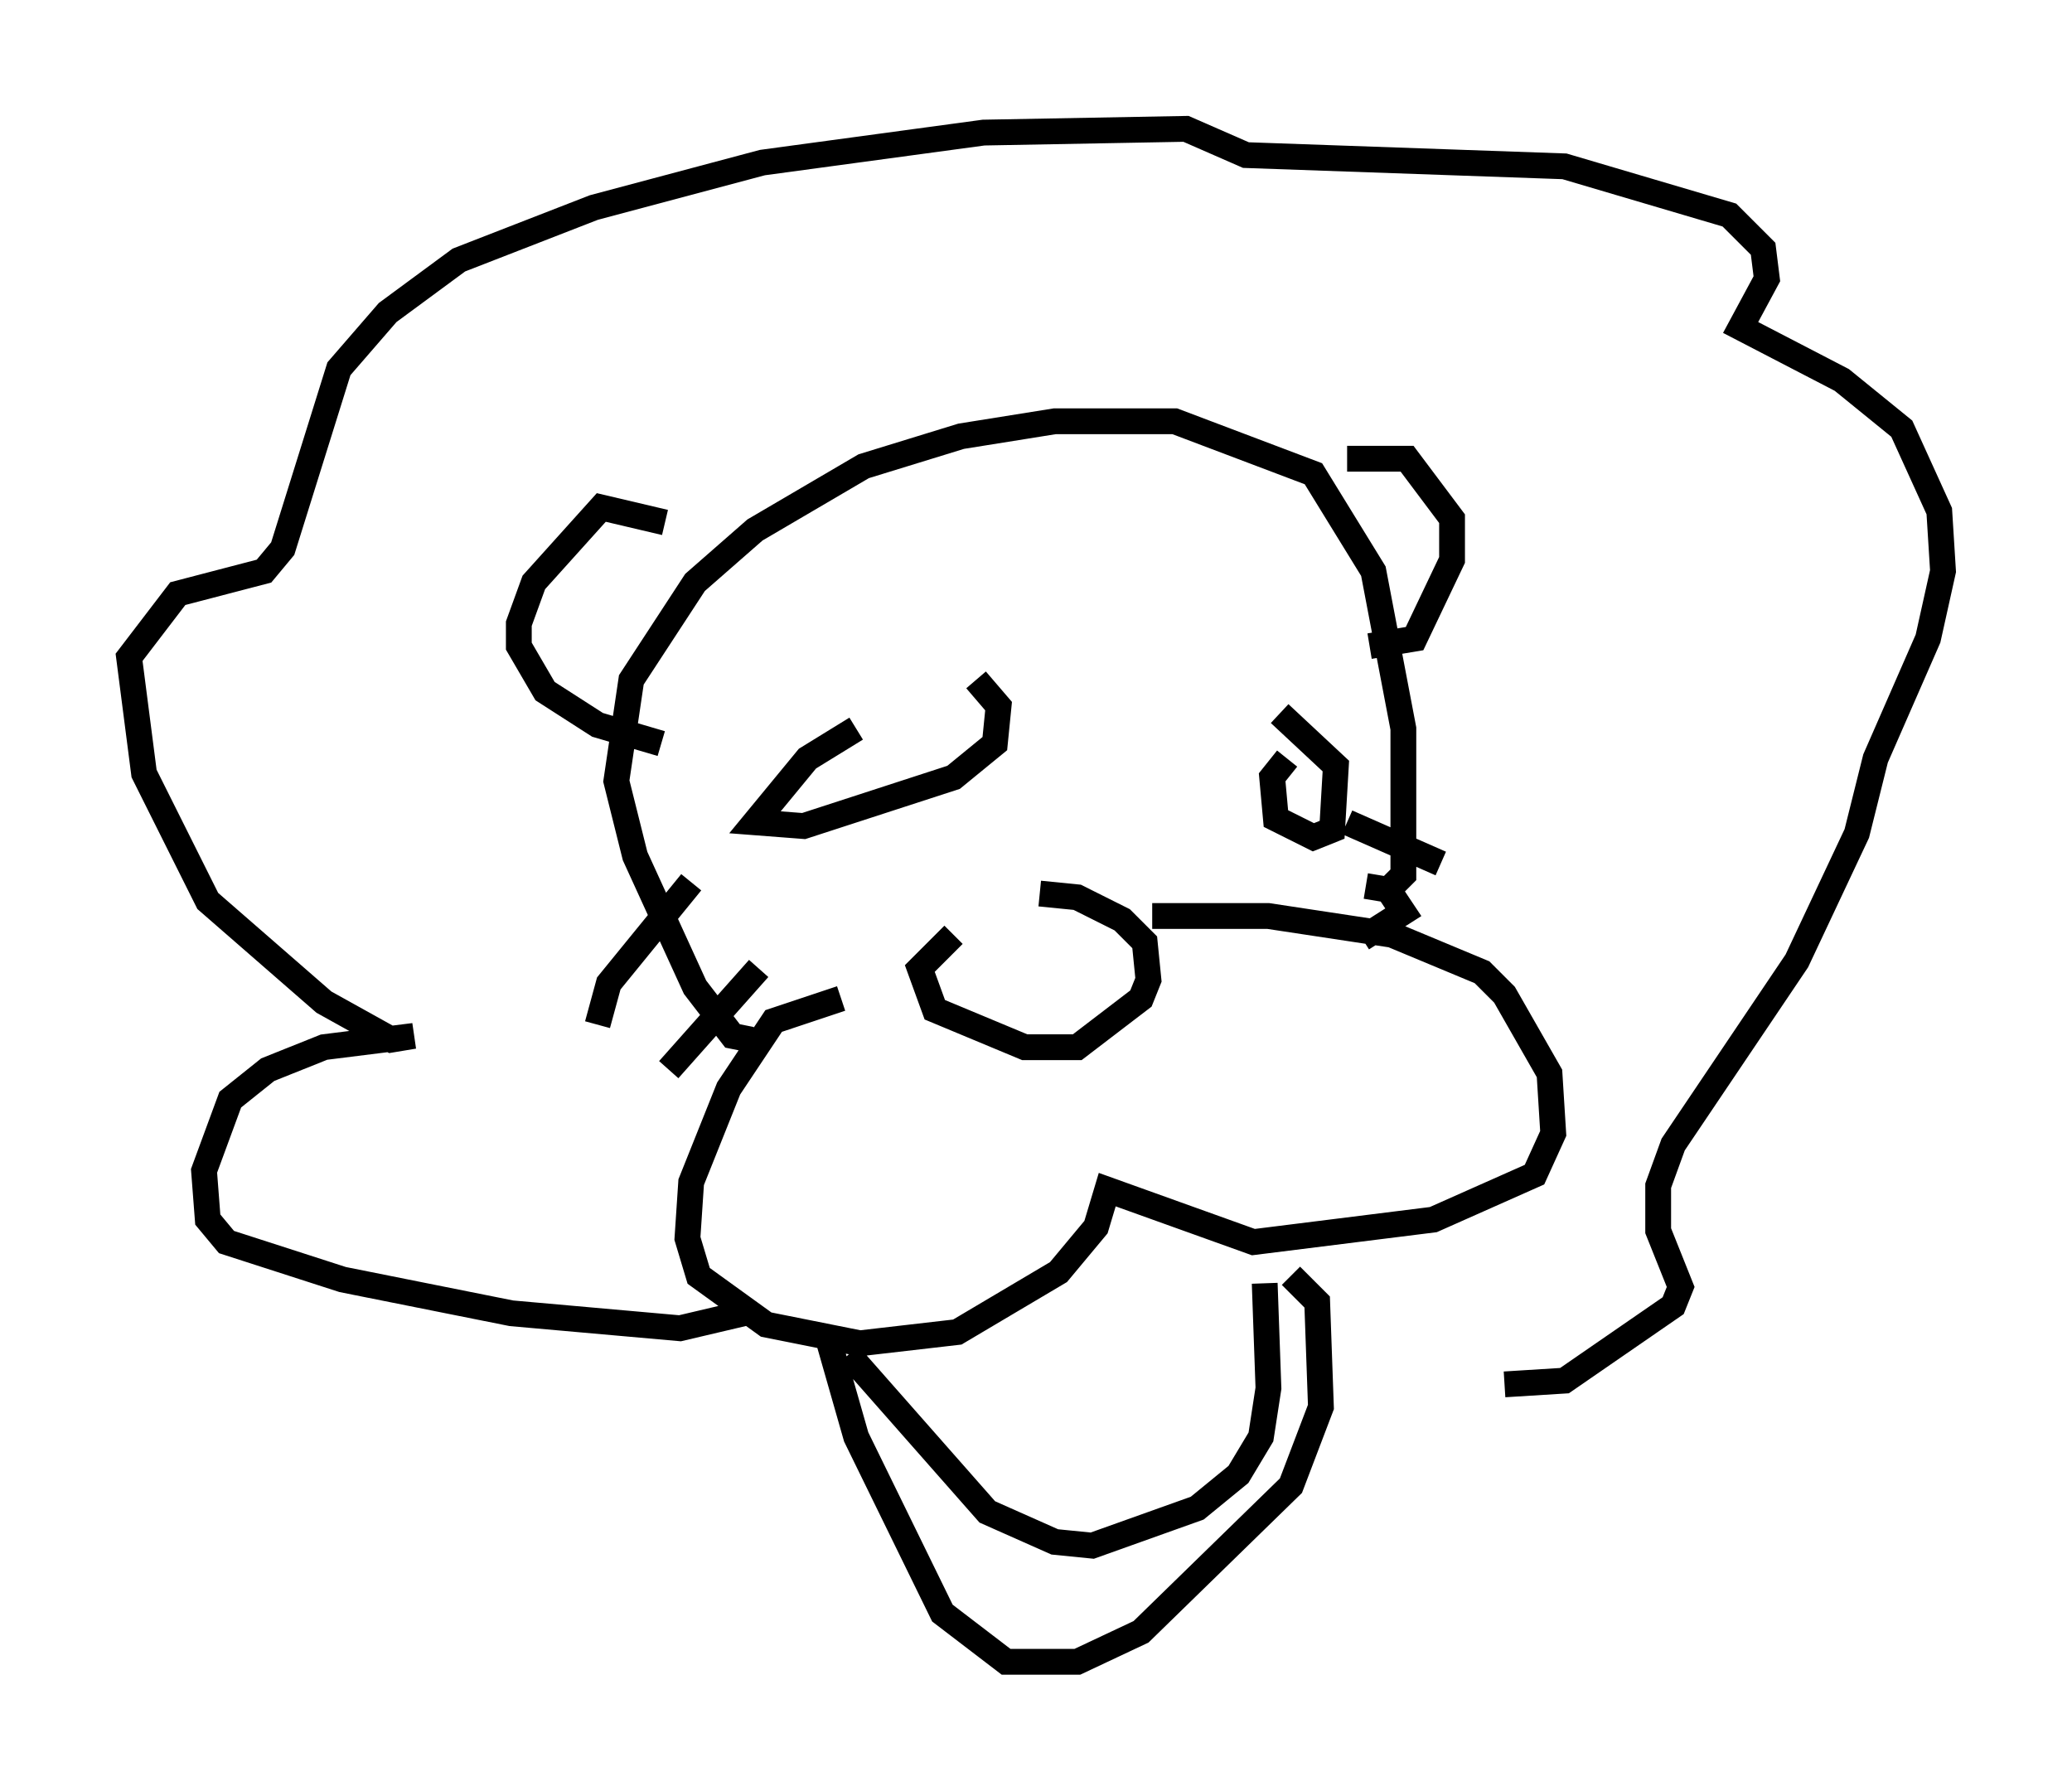 <?xml version="1.0" encoding="utf-8" ?>
<svg baseProfile="full" height="69.408" version="1.1" width="80.302" xmlns="http://www.w3.org/2000/svg" xmlns:ev="http://www.w3.org/2001/xml-events" xmlns:xlink="http://www.w3.org/1999/xlink"><defs /><rect fill="white" height="69.408" width="80.302" x="0" y="0" /><path d="M42.475, 34.631 m-5.52, 1.598 l-1.307, 1.307 0.581, 1.598 l3.486, 1.453 2.034, 0.0 l2.469, -1.888 0.291, -0.726 l-0.145, -1.453 -0.872, -0.872 l-1.743, -0.872 -1.453, -0.145 m-7.698, 4.067 l-2.615, 0.872 -1.743, 2.615 l-1.453, 3.631 -0.145, 2.179 l0.436, 1.453 2.615, 1.888 l3.631, 0.726 3.777, -0.436 l3.922, -2.324 1.453, -1.743 l0.436, -1.453 5.665, 2.034 l6.972, -0.872 3.922, -1.743 l0.726, -1.598 -0.145, -2.324 l-1.743, -3.05 -0.872, -0.872 l-3.486, -1.453 -4.793, -0.726 l-4.503, 0.0 m-11.765, 16.994 l5.374, 6.101 2.615, 1.162 l1.453, 0.145 4.067, -1.453 l1.598, -1.307 0.872, -1.453 l0.291, -1.888 -0.145, -4.067 m-16.994, 1.888 l1.162, 4.067 3.341, 6.827 l2.469, 1.888 2.76, 0.0 l2.469, -1.162 5.81, -5.665 l1.162, -3.05 -0.145, -4.067 l-1.017, -1.017 m-20.916, -9.151 l-0.726, -0.145 -1.453, -1.888 l-2.324, -5.084 -0.726, -2.905 l0.581, -3.922 2.469, -3.777 l2.324, -2.034 4.212, -2.469 l3.777, -1.162 3.631, -0.581 l4.648, 0.0 5.374, 2.034 l2.324, 3.777 1.162, 6.101 l0.0, 5.665 -0.581, 0.581 m-20.626, -6.246 l-1.888, 1.162 -2.034, 2.469 l1.888, 0.145 5.81, -1.888 l1.598, -1.307 0.145, -1.453 l-0.872, -1.017 m12.056, 3.05 l-0.581, 0.726 0.145, 1.598 l1.453, 0.726 0.726, -0.291 l0.145, -2.469 -2.179, -2.034 m2.615, -9.877 l2.324, 0.0 1.743, 2.324 l0.0, 1.598 -1.453, 3.05 l-1.743, 0.291 m-27.307, -4.793 l-2.469, -0.581 -2.615, 2.905 l-0.581, 1.598 0.0, 0.872 l1.017, 1.743 2.034, 1.307 l2.469, 0.726 m1.162, 5.374 l-3.196, 3.922 -0.436, 1.598 m6.246, -2.179 l-3.486, 3.922 m26.29, -9.587 l3.631, 1.598 m-2.905, 0.872 l0.872, 0.145 0.581, 0.872 l-1.598, 1.017 m-23.966, 14.525 l-2.469, 0.581 -6.536, -0.581 l-6.536, -1.307 -4.503, -1.453 l-0.726, -0.872 -0.145, -1.888 l1.017, -2.76 1.453, -1.162 l2.179, -0.872 3.486, -0.436 l-0.872, 0.145 -2.615, -1.453 l-4.503, -3.922 -2.469, -4.939 l-0.581, -4.503 1.888, -2.469 l3.341, -0.872 0.726, -0.872 l2.179, -6.972 1.888, -2.179 l2.76, -2.034 5.229, -2.034 l6.536, -1.743 8.57, -1.162 l7.844, -0.145 2.324, 1.017 l12.346, 0.436 6.391, 1.888 l1.307, 1.307 0.145, 1.162 l-1.017, 1.888 3.922, 2.034 l2.324, 1.888 1.453, 3.196 l0.145, 2.324 -0.581, 2.615 l-2.034, 4.648 -0.726, 2.905 l-2.324, 4.939 -4.793, 7.117 l-0.581, 1.598 0.0, 1.743 l0.872, 2.179 -0.291, 0.726 l-4.212, 2.905 -2.324, 0.145 " fill="none" stroke="black" stroke-width="1" /></svg>